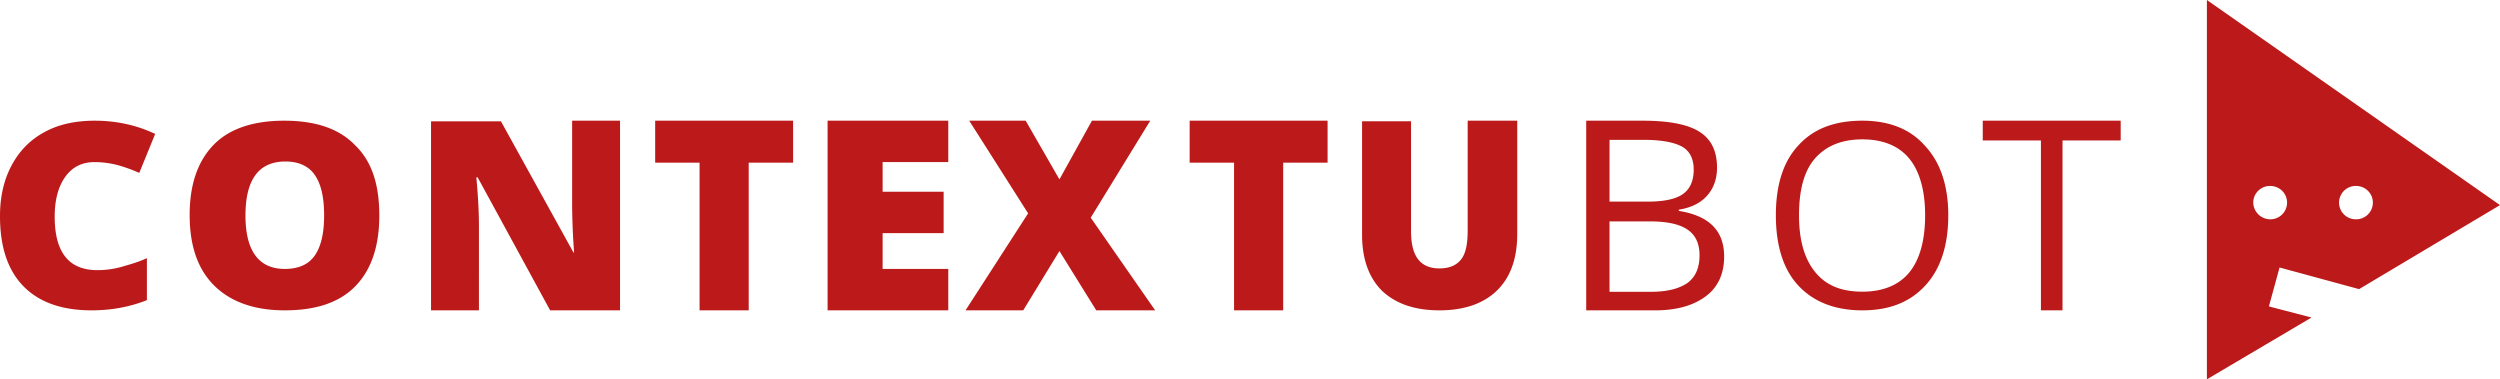 <svg width="145" height="22" xmlns="http://www.w3.org/2000/svg"><g fill="#BC1A1A" fill-rule="nonzero"><path d="M5.496 9.402c-.738 0-1.291.278-1.697.835-.406.557-.627 1.323-.627 2.333 0 2.053.812 3.098 2.471 3.098.517 0 .996-.07 1.476-.21.48-.138.959-.278 1.401-.486v2.436c-.959.383-2.028.592-3.209.592-1.696 0-3.024-.453-3.946-1.392C.443 15.668 0 14.31 0 12.535c0-1.114.221-2.089.664-2.924.443-.836 1.07-1.497 1.918-1.95C3.393 7.21 4.389 7 5.496 7c1.217 0 2.397.244 3.504.766l-.922 2.262a9.058 9.058 0 0 0-1.254-.452 5.3 5.3 0 0 0-1.328-.174zM22 12.5c0 1.81-.478 3.168-1.398 4.108-.92.94-2.28 1.392-4.084 1.392-1.765 0-3.127-.487-4.083-1.427-.957-.94-1.435-2.298-1.435-4.108 0-1.775.478-3.133 1.398-4.073.92-.94 2.318-1.392 4.084-1.392 1.802 0 3.163.453 4.083 1.392C21.56 9.332 22 10.69 22 12.5zm-7.763 0c0 2.054.773 3.098 2.281 3.098.773 0 1.362-.244 1.73-.766.367-.522.551-1.288.551-2.332 0-1.08-.184-1.845-.552-2.367-.367-.522-.956-.766-1.692-.766-1.545 0-2.318 1.044-2.318 3.133zM36 18h-4.092l-4.205-7.714h-.075c.113 1.214.15 2.143.15 2.785V18H25V7.036h4.055l4.204 7.607h.038a41.42 41.42 0 0 1-.113-2.679V7h2.778v11H36zM43.425 18h-2.85V9.436H38V7h8v2.436h-2.575zM55 18h-7V7h7v2.4h-3.808v1.72h3.539v2.401h-3.539V15.6H55zM67 18h-3.417l-2.136-3.44-2.1 3.44H56l3.631-5.625L56.214 7h3.275l1.958 3.404L63.333 7h3.382l-3.453 5.625zM74.425 18h-2.85V9.436H69V7h8v2.436h-2.575zM88 7.035v6.523c0 1.41-.376 2.503-1.163 3.279-.788.775-1.917 1.163-3.354 1.163s-2.532-.388-3.32-1.128c-.752-.74-1.163-1.834-1.163-3.244V7.035h2.84v6.346c0 .776.137 1.305.411 1.657.274.353.684.53 1.232.53.582 0 .992-.177 1.266-.53.274-.352.376-.916.376-1.692V7H88v.035zM92 7h3.268c1.54 0 2.629.215 3.305.645.676.43 1.014 1.11 1.014 2.078 0 .645-.188 1.183-.564 1.613-.375.43-.938.716-1.652.824v.071c1.765.287 2.629 1.147 2.629 2.652 0 .967-.338 1.755-1.052 2.293-.713.537-1.69.824-2.93.824H92V7zm1.352 4.694h2.216c.939 0 1.615-.144 2.028-.43.413-.287.639-.753.639-1.433 0-.61-.226-1.075-.676-1.326-.451-.25-1.202-.394-2.216-.394h-1.99v3.583zm0 1.11v4.121h2.404c.939 0 1.615-.18 2.103-.502.488-.358.714-.895.714-1.612 0-.68-.226-1.182-.714-1.505-.488-.322-1.202-.466-2.216-.466h-2.29v-.035zM113 12.483c0 1.71-.424 3.073-1.307 4.05-.884.978-2.085 1.467-3.675 1.467-1.59 0-2.827-.489-3.71-1.432-.884-.943-1.308-2.34-1.308-4.085 0-1.746.424-3.108 1.307-4.051.884-.978 2.12-1.432 3.71-1.432 1.555 0 2.792.489 3.64 1.467.884.943 1.343 2.304 1.343 4.016zm-8.657 0c0 1.466.318 2.549.954 3.317.636.768 1.52 1.117 2.72 1.117 1.202 0 2.12-.384 2.722-1.117.6-.733.918-1.85.918-3.317 0-1.432-.318-2.55-.918-3.283-.601-.733-1.52-1.117-2.721-1.117-1.202 0-2.12.384-2.757 1.117-.636.733-.918 1.85-.918 3.283zM119.626 18h-1.252V8.147H115V7h8v1.147h-3.374V18zM131.596 17.772l.618-2.257 4.613 1.254L145 11.896 128 0v22l6.066-3.583-2.47-.645zm5.05-6.987c.544 0 .98.43.98.967a.97.97 0 0 1-.98.968.97.97 0 0 1-.981-.968.97.97 0 0 1 .98-.967zm-5.958.967a.97.97 0 0 1 .98-.967c.546 0 .982.43.982.967a.97.97 0 0 1-.981.968.994.994 0 0 1-.981-.968z"/></g></svg>